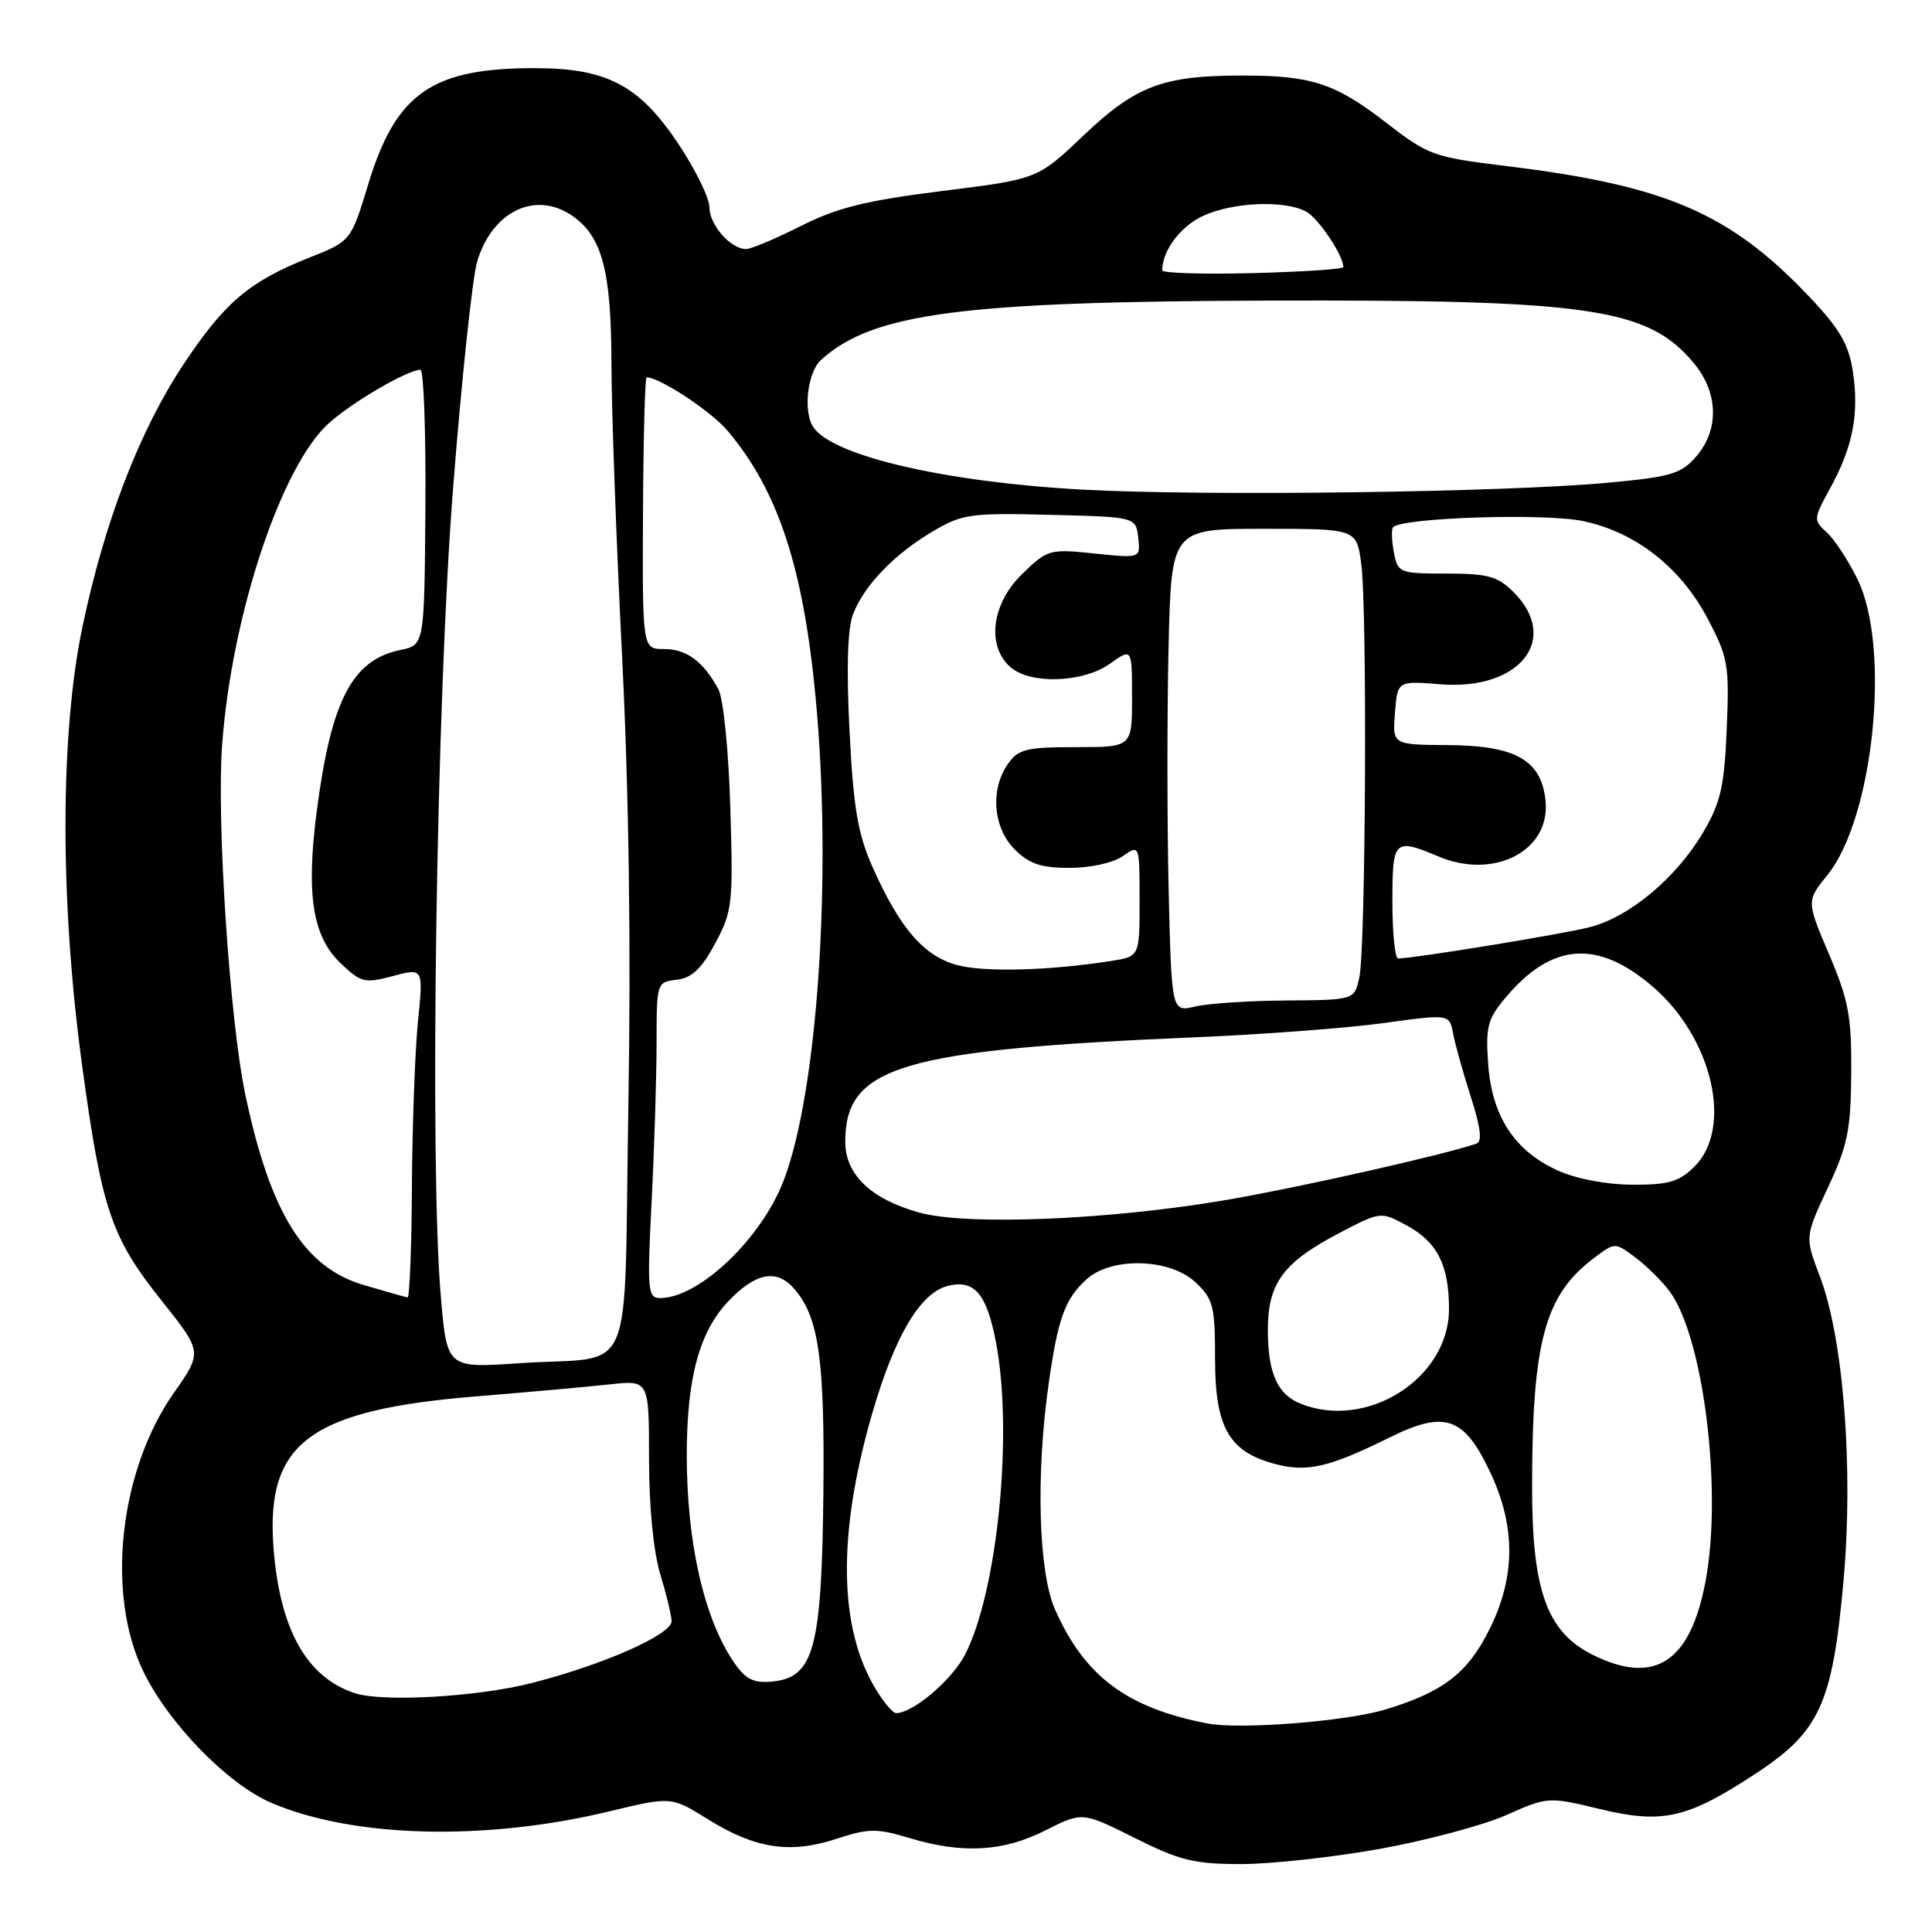 <?xml version="1.0" encoding="UTF-8" standalone="no"?>
<!DOCTYPE svg PUBLIC "-//W3C//DTD SVG 1.1//EN" "http://www.w3.org/Graphics/SVG/1.1/DTD/svg11.dtd" >
<svg xmlns="http://www.w3.org/2000/svg" xmlns:xlink="http://www.w3.org/1999/xlink" version="1.1" viewBox="0 0 256 256">
 <g >
 <path fill="currentColor"
d=" M 182.82 244.99 C 188.97 243.88 196.50 241.87 199.56 240.52 C 205.09 238.07 205.16 238.06 212.00 239.71 C 220.33 241.71 223.57 240.97 232.67 234.99 C 241.12 229.45 242.81 225.76 244.27 209.53 C 245.61 194.64 244.28 177.39 241.15 169.15 C 239.15 163.90 239.15 163.90 242.19 157.40 C 244.83 151.78 245.24 149.72 245.30 142.20 C 245.35 134.68 244.95 132.54 242.36 126.45 C 239.36 119.40 239.36 119.40 242.14 115.95 C 248.26 108.37 250.56 85.92 246.16 76.82 C 244.94 74.32 243.11 71.50 242.08 70.57 C 240.26 68.92 240.27 68.77 242.51 64.69 C 245.51 59.22 246.36 54.86 245.52 49.26 C 244.97 45.64 243.80 43.61 239.83 39.41 C 229.26 28.24 220.79 24.58 199.49 21.99 C 189.97 20.83 189.23 20.56 183.74 16.31 C 176.90 11.01 173.80 10.00 164.51 10.01 C 154.09 10.01 150.47 11.39 143.56 17.96 C 137.50 23.73 137.50 23.73 124.83 25.31 C 114.70 26.58 110.94 27.51 106.11 29.95 C 102.78 31.63 99.52 33.00 98.86 33.00 C 96.81 33.00 94.00 29.80 94.00 27.46 C 94.00 26.23 92.13 22.42 89.84 18.99 C 84.71 11.32 80.43 9.05 71.00 9.03 C 57.28 8.99 52.48 12.31 48.82 24.33 C 46.50 31.95 46.50 31.95 41.00 34.13 C 33.07 37.28 29.78 40.05 24.37 48.20 C 18.51 57.00 13.86 69.07 10.93 83.03 C 7.95 97.21 7.93 119.40 10.86 141.03 C 13.48 160.30 14.70 163.92 21.45 172.39 C 26.83 179.15 26.83 179.15 23.02 184.59 C 15.80 194.90 14.01 211.20 18.99 221.47 C 22.31 228.33 30.14 236.39 35.92 238.87 C 46.75 243.53 64.27 243.98 80.72 240.02 C 88.94 238.04 88.94 238.04 93.78 241.05 C 100.06 244.96 104.67 245.67 110.78 243.67 C 115.09 242.26 116.16 242.24 120.47 243.54 C 127.54 245.67 132.93 245.37 138.53 242.53 C 143.41 240.07 143.41 240.07 150.34 243.53 C 156.32 246.53 158.25 247.00 164.46 247.00 C 168.41 247.00 176.68 246.09 182.82 244.99 Z  M 160.00 228.37 C 149.32 226.31 143.71 222.12 139.80 213.27 C 137.60 208.32 137.24 195.42 138.95 183.37 C 140.18 174.66 141.12 172.09 143.99 169.50 C 147.31 166.51 155.02 166.73 158.42 169.92 C 160.76 172.12 161.00 173.06 161.00 180.04 C 161.00 189.10 162.83 192.34 168.86 193.96 C 173.18 195.13 176.04 194.47 184.20 190.44 C 191.52 186.83 194.04 187.74 197.54 195.25 C 200.86 202.39 200.80 209.00 197.36 215.90 C 194.46 221.72 191.22 224.21 183.53 226.53 C 178.32 228.10 164.27 229.20 160.00 228.37 Z  M 116.05 223.83 C 111.12 215.74 110.95 203.35 115.52 187.47 C 118.51 177.09 121.92 171.31 125.59 170.39 C 129.12 169.50 130.75 171.42 131.98 177.90 C 134.26 189.92 132.19 210.78 127.89 219.22 C 126.17 222.58 120.99 226.99 118.74 227.00 C 118.31 227.00 117.10 225.58 116.05 223.83 Z  M 47.00 224.35 C 40.58 222.23 37.03 215.82 36.23 204.93 C 35.23 191.11 41.10 186.80 63.41 185.00 C 70.06 184.46 77.86 183.76 80.75 183.44 C 86.00 182.86 86.00 182.86 86.00 193.27 C 86.00 199.63 86.58 205.59 87.49 208.59 C 88.31 211.29 88.98 214.09 88.99 214.81 C 89.00 216.58 80.00 220.57 70.50 223.00 C 63.28 224.85 50.71 225.57 47.00 224.35 Z  M 97.28 220.31 C 93.31 214.55 91.00 204.44 91.00 192.87 C 91.00 182.66 92.64 176.52 96.46 172.48 C 100.08 168.64 102.89 168.08 105.22 170.75 C 108.50 174.50 109.29 180.05 109.10 197.95 C 108.88 218.42 107.84 222.27 102.36 222.81 C 99.85 223.05 98.82 222.54 97.28 220.31 Z  M 211.00 219.25 C 204.98 216.24 203.00 210.74 203.01 197.04 C 203.02 177.68 204.69 171.56 211.31 166.62 C 214.00 164.61 214.00 164.61 216.69 166.62 C 218.17 167.72 220.21 169.74 221.22 171.09 C 225.72 177.12 228.26 197.54 225.99 209.55 C 223.96 220.30 219.23 223.36 211.00 219.25 Z  M 172.32 185.99 C 169.25 184.76 168.00 181.92 168.00 176.20 C 168.00 170.03 170.03 167.28 177.43 163.40 C 182.94 160.52 182.94 160.52 186.35 162.35 C 190.45 164.56 192.00 167.61 192.00 173.47 C 192.00 182.63 181.13 189.54 172.32 185.99 Z  M 58.42 171.89 C 56.89 154.39 57.81 93.15 60.03 64.75 C 61.16 50.31 62.60 36.78 63.22 34.68 C 65.22 27.96 70.99 25.21 75.88 28.63 C 79.80 31.37 81.00 35.94 81.02 48.22 C 81.03 54.42 81.67 71.88 82.43 87.00 C 83.34 105.10 83.62 125.49 83.26 146.67 C 82.62 183.93 84.46 179.58 68.87 180.63 C 59.23 181.29 59.23 181.29 58.42 171.89 Z  M 48.19 170.27 C 40.29 167.95 35.81 160.73 32.50 145.02 C 30.44 135.21 28.69 108.83 29.43 98.73 C 30.70 81.41 37.32 61.56 43.68 55.98 C 46.91 53.14 54.05 49.00 55.71 49.00 C 56.14 49.00 56.44 57.21 56.37 67.24 C 56.23 85.47 56.23 85.47 53.08 86.12 C 46.66 87.43 43.88 92.78 41.97 107.50 C 40.54 118.50 41.41 124.06 45.09 127.59 C 47.84 130.22 48.30 130.33 52.06 129.33 C 56.10 128.25 56.10 128.25 55.38 135.38 C 54.99 139.29 54.63 149.14 54.58 157.25 C 54.54 165.36 54.27 171.96 54.00 171.92 C 53.73 171.87 51.11 171.13 48.19 170.27 Z  M 86.34 159.25 C 86.70 152.24 86.99 142.82 87.00 138.32 C 87.00 130.19 87.02 130.13 89.68 129.82 C 91.68 129.58 92.96 128.37 94.77 125.00 C 97.05 120.74 97.16 119.77 96.77 107.00 C 96.54 99.38 95.85 92.55 95.19 91.33 C 93.19 87.64 90.98 86.00 87.99 86.00 C 85.12 86.00 85.12 86.00 85.20 68.00 C 85.25 58.10 85.46 50.00 85.68 50.00 C 87.42 50.00 94.26 54.52 96.43 57.10 C 103.12 65.06 106.45 75.18 108.09 92.59 C 110.28 115.95 108.35 144.76 103.81 156.50 C 100.83 164.20 92.60 172.00 87.46 172.00 C 85.83 172.00 85.74 171.02 86.34 159.25 Z  M 121.72 160.65 C 115.36 158.85 112.00 155.61 112.00 151.29 C 112.00 141.29 119.35 139.10 158.50 137.44 C 167.30 137.07 178.45 136.23 183.28 135.57 C 192.05 134.36 192.05 134.36 192.54 136.93 C 192.80 138.34 193.86 142.12 194.89 145.33 C 196.20 149.40 196.42 151.27 195.63 151.54 C 191.19 153.06 172.03 157.37 162.50 159.00 C 146.96 161.66 127.97 162.43 121.72 160.65 Z  M 206.40 155.09 C 200.68 152.50 197.70 147.93 197.19 141.02 C 196.84 136.05 197.10 135.03 199.51 132.17 C 205.62 124.91 211.67 124.46 218.97 130.71 C 226.88 137.48 229.67 149.42 224.55 154.55 C 222.50 156.59 221.13 157.00 216.30 156.98 C 212.82 156.96 208.86 156.21 206.40 155.09 Z  M 154.85 117.80 C 154.64 108.84 154.64 94.43 154.84 85.79 C 155.21 70.07 155.21 70.07 167.48 70.07 C 179.74 70.07 179.74 70.07 180.37 74.68 C 181.18 80.57 180.97 125.54 180.12 129.50 C 179.47 132.50 179.47 132.50 170.49 132.57 C 165.54 132.60 160.09 132.96 158.37 133.37 C 155.24 134.11 155.24 134.11 154.85 117.80 Z  M 126.72 127.85 C 122.37 126.63 119.21 122.95 115.65 114.96 C 113.67 110.52 113.09 107.16 112.57 96.92 C 112.14 88.64 112.30 83.34 113.02 81.42 C 114.47 77.60 118.49 73.42 123.65 70.38 C 127.49 68.11 128.63 67.95 139.15 68.22 C 150.50 68.50 150.50 68.50 150.82 71.24 C 151.13 73.98 151.13 73.98 145.02 73.34 C 139.07 72.72 138.80 72.80 135.45 76.05 C 131.42 79.96 130.69 85.50 133.83 88.35 C 136.45 90.72 143.49 90.50 147.10 87.93 C 150.00 85.86 150.00 85.86 150.00 92.43 C 150.00 99.00 150.00 99.00 142.56 99.00 C 136.00 99.00 134.93 99.26 133.56 101.22 C 131.18 104.61 131.58 109.67 134.45 112.55 C 136.38 114.47 137.94 115.00 141.73 115.00 C 144.48 115.00 147.51 114.33 148.78 113.44 C 151.00 111.89 151.00 111.89 151.00 119.32 C 151.00 126.74 151.00 126.74 147.25 127.33 C 138.94 128.63 130.30 128.85 126.72 127.85 Z  M 184.50 119.50 C 184.50 111.21 184.70 111.01 190.69 113.52 C 197.97 116.56 205.36 112.76 204.80 106.26 C 204.33 100.77 200.92 98.78 191.86 98.73 C 184.50 98.68 184.50 98.68 184.84 94.44 C 185.18 90.21 185.18 90.21 190.84 90.67 C 201.37 91.52 206.79 84.70 200.55 78.45 C 198.45 76.36 197.15 76.00 191.66 76.00 C 185.45 76.00 185.22 75.91 184.71 73.26 C 184.42 71.75 184.35 70.24 184.56 69.90 C 185.37 68.60 204.69 67.95 209.84 69.06 C 216.80 70.55 222.72 75.21 226.30 82.02 C 228.98 87.12 229.16 88.13 228.80 96.55 C 228.49 104.17 228.00 106.33 225.72 110.22 C 222.15 116.31 215.90 121.54 210.59 122.87 C 206.84 123.82 187.31 127.00 185.26 127.00 C 184.84 127.00 184.50 123.62 184.50 119.50 Z  M 143.50 64.88 C 125.34 63.90 110.31 60.42 107.77 56.60 C 106.39 54.54 106.99 49.32 108.79 47.69 C 115.63 41.50 127.32 39.95 168.18 39.83 C 210.60 39.70 218.31 40.82 224.38 48.04 C 227.70 51.99 227.85 56.91 224.75 60.49 C 222.75 62.80 221.42 63.19 213.00 63.97 C 199.19 65.24 159.74 65.76 143.50 64.88 Z  M 154.00 35.82 C 154.01 33.23 156.36 30.06 159.32 28.65 C 163.24 26.79 170.16 26.48 173.06 28.03 C 174.69 28.90 178.00 33.83 178.00 35.39 C 178.00 35.66 172.60 36.02 166.00 36.19 C 159.40 36.36 154.00 36.19 154.00 35.82 Z "/>
</g>
</svg>